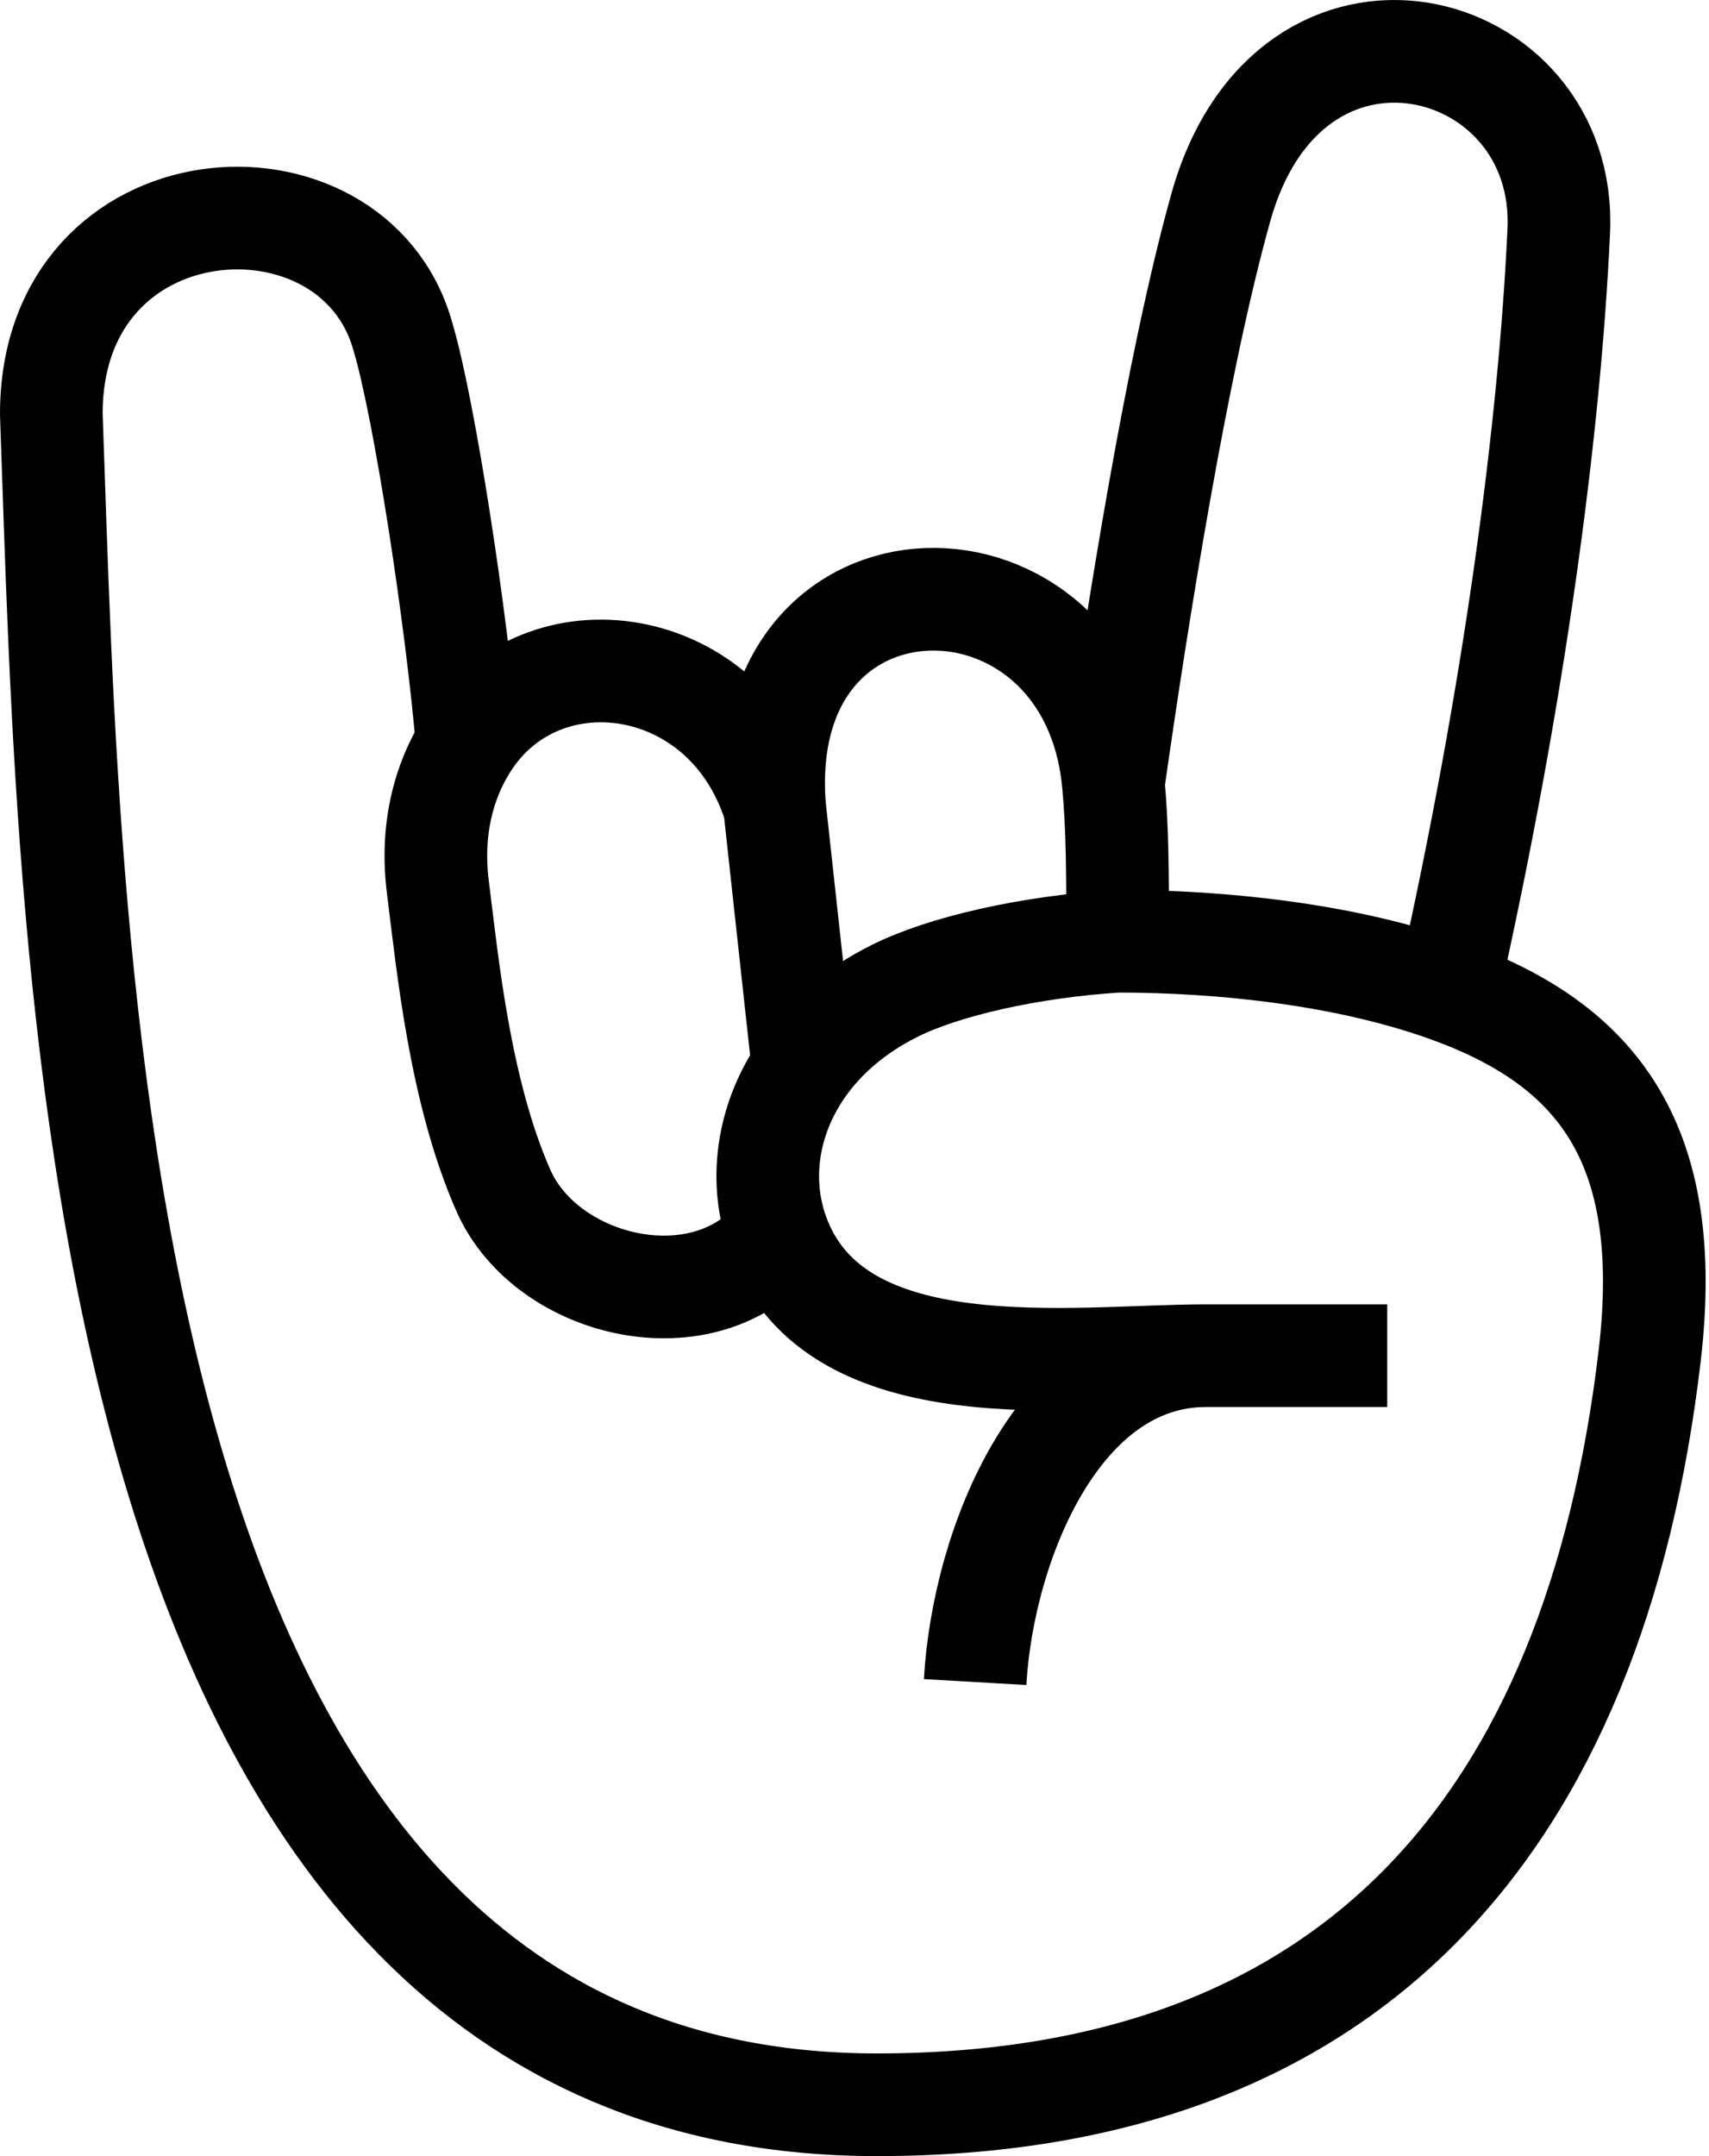 <svg width="333" height="420" viewBox="0 0 333 420" fill="none" xmlns="http://www.w3.org/2000/svg">
<path d="M217.777 183.346C200.38 184.445 183.807 188.278 174.29 193.037C166.493 196.935 160.569 202.144 156.48 207.98M217.777 183.346C238.291 183.346 262.478 185.946 282.142 193.037M217.777 183.346C217.777 169.565 217.737 161.215 216.94 152.598M150.936 157.228L156.48 207.98M150.936 157.228C146.784 104.12 212.437 103.933 216.94 152.598M150.936 157.228C141.709 127.16 105.57 122.075 91.035 144.938M270.303 264.081H234.982M190.004 327.658C191.563 300.594 206.408 264.081 234.982 264.081M234.982 264.081C209.125 264.081 162.868 271.14 151.615 240.528M156.48 207.98C149.368 218.13 147.81 230.177 151.615 240.528M151.615 240.528C137.573 258.316 106.54 251.061 98.087 231.911C89.634 212.762 87.236 188.047 85.325 172.848C83.926 161.723 86.366 152.284 91.035 144.938M282.142 193.037C311.032 203.454 326.336 222.475 321.442 264.081C310.696 355.422 263.248 410 170.854 410C15.83 410 13.83 187.868 10 80.632C10 34.673 68.791 31.003 78.476 65.472C82.74 79.723 89.029 121.039 91.035 144.938M282.142 193.037C295.173 134.929 301.955 83.322 303.725 44.986C305.494 6.65 251.281 -7.455 237.877 40.418C229.316 70.993 221.483 120.682 216.94 152.598" stroke="black" stroke-width="20"/>
</svg>
